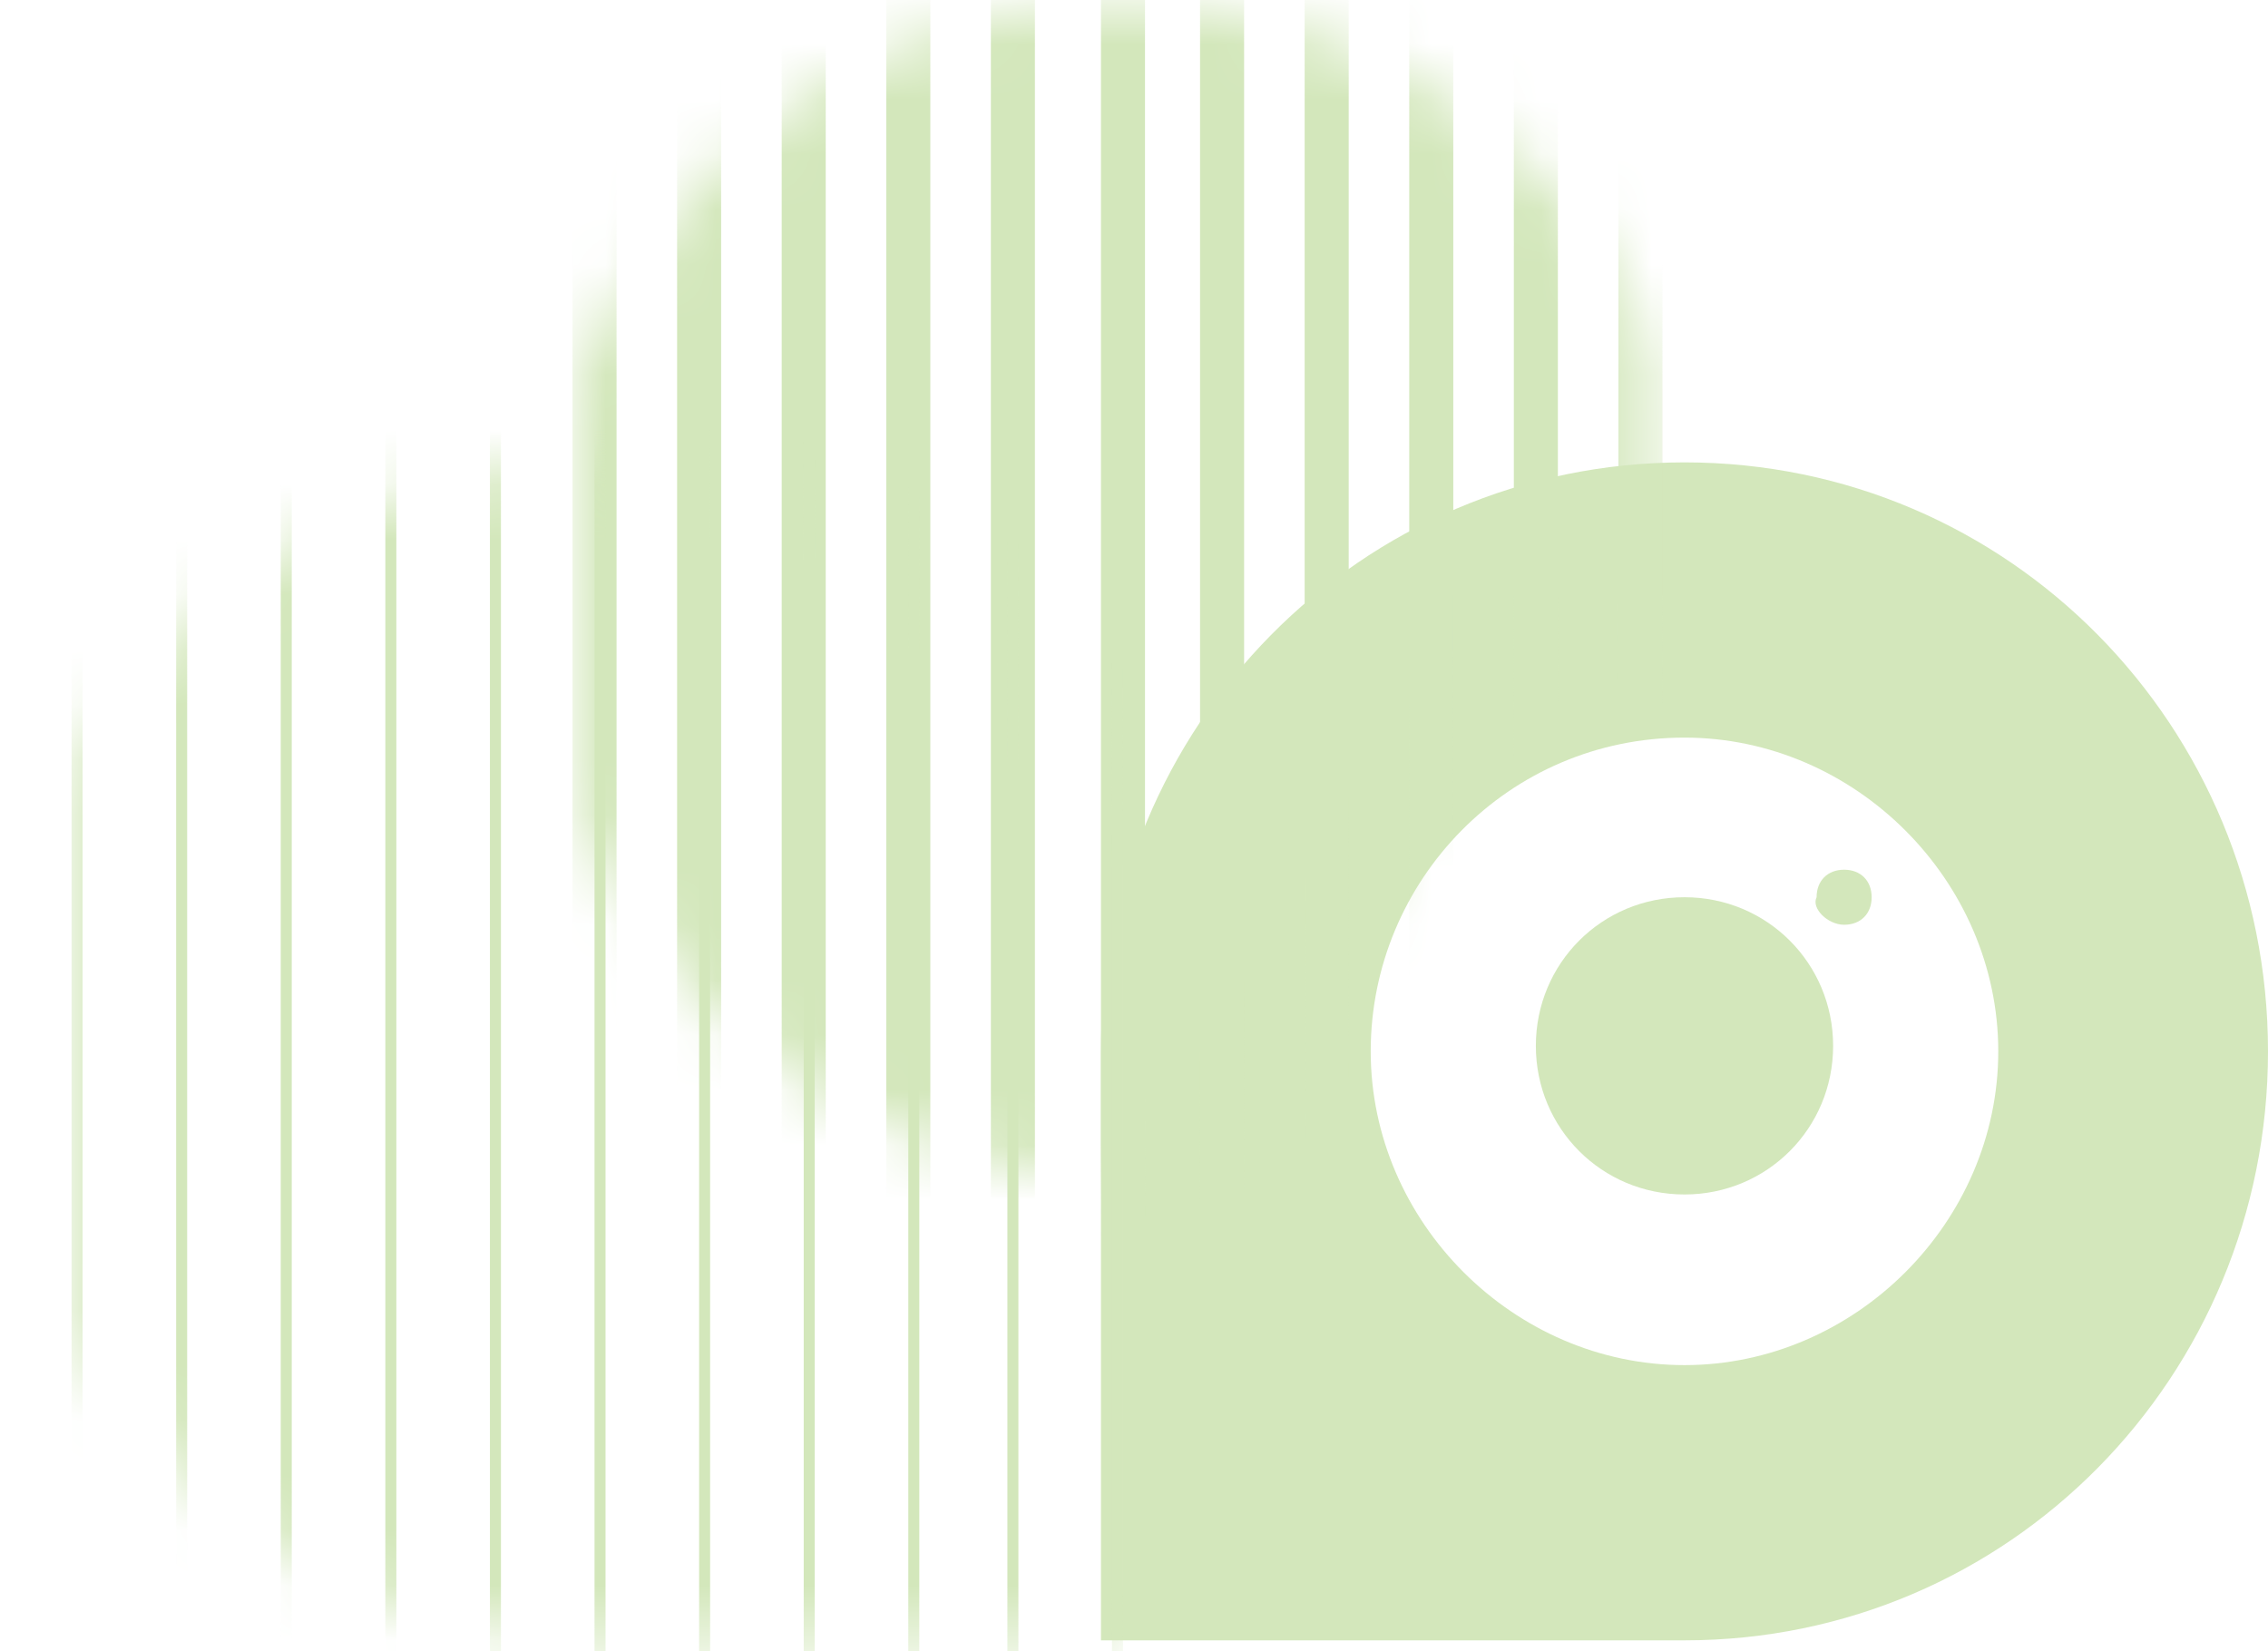 <?xml version="1.0" encoding="utf-8"?>
<!-- Generator: Adobe Illustrator 25.0.1, SVG Export Plug-In . SVG Version: 6.00 Build 0)  -->
<svg version="1.1" id="Layer_1" xmlns="http://www.w3.org/2000/svg" xmlns:xlink="http://www.w3.org/1999/xlink" x="0px" y="0px"
	 viewBox="0 0 41.2 30" style="enable-background:new 0 0 41.2 30;" xml:space="preserve">
<style type="text/css">
	.st0{fill:#D3E7BB;}
	.st1{fill:#FFFFFF;filter:url(#Adobe_OpacityMaskFilter);}
	.st2{mask:url(#mask0_1256_12523_1_);}
	.st3{fill:#FFFFFF;filter:url(#Adobe_OpacityMaskFilter_1_);}
	.st4{mask:url(#mask1_1256_12523_1_);}
</style>
<path class="st0" d="M30.6,8.4C24.7,8.4,20,13.2,20,19.1v10.7h10.6c5.9,0,10.6-4.8,10.6-10.7S36.5,8.4,30.6,8.4z M30.6,24.8
	c-3.1,0-5.7-2.6-5.7-5.7s2.5-5.7,5.7-5.7c3.1,0,5.7,2.6,5.7,5.7S33.7,24.8,30.6,24.8z"/>
<defs>
	<filter id="Adobe_OpacityMaskFilter" filterUnits="userSpaceOnUse" x="10.5" y="-5.7" width="19.7" height="38.8">
		<feColorMatrix  type="matrix" values="1 0 0 0 0  0 1 0 0 0  0 0 1 0 0  0 0 0 1 0"/>
	</filter>
</defs>
<mask maskUnits="userSpaceOnUse" x="10.5" y="-5.7" width="19.7" height="38.8" id="mask0_1256_12523_1_">
	<path class="st1" d="M31.1,10.7c0,3.2-1.4-0.6-3.6,1.4c-1.9,1.7-4.4,9.3-7.1,9.3c-5.9,0-10.7-4.8-10.7-10.7C9.8,4.8,14.6,0,20.4,0
		C26.3,0,31.1,4.8,31.1,10.7z"/>
</mask>
<g class="st2">
	<path class="st0" d="M11.2-5.7h-0.8v38.8h0.8V-5.7z"/>
	<path class="st0" d="M13.1-5.7h-0.8v38.8h0.8V-5.7z"/>
	<path class="st0" d="M15-5.7h-0.8v38.8H15V-5.7z"/>
	<path class="st0" d="M16.9-5.7h-0.8v38.8h0.8V-5.7z"/>
	<path class="st0" d="M18.8-5.7h-0.8v38.8h0.8V-5.7z"/>
	<path class="st0" d="M20.7-5.7H20v38.8h0.8V-5.7z"/>
	<path class="st0" d="M22.6-5.7h-0.8v38.8h0.8V-5.7z"/>
	<path class="st0" d="M24.5-5.7h-0.8v38.8h0.8V-5.7z"/>
	<path class="st0" d="M26.4-5.7h-0.8v38.8h0.8V-5.7z"/>
	<path class="st0" d="M28.3-5.7h-0.8v38.8h0.8V-5.7z"/>
	<path class="st0" d="M30.2-5.7h-0.8v38.8h0.8V-5.7z"/>
</g>
<defs>
	<filter id="Adobe_OpacityMaskFilter_1_" filterUnits="userSpaceOnUse" x="1.3" y="-5.7" width="19.2" height="38.8">
		<feColorMatrix  type="matrix" values="1 0 0 0 0  0 1 0 0 0  0 0 1 0 0  0 0 0 1 0"/>
	</filter>
</defs>
<mask maskUnits="userSpaceOnUse" x="1.3" y="-5.7" width="19.2" height="38.8" id="mask1_1256_12523_1_">
	<path class="st3" d="M21.3,19.1v10.7H10.6C4.8,29.7,0,25,0,19.1S4.8,8.4,10.6,8.4C16.5,8.4,21.3,13.2,21.3,19.1z"/>
</mask>
<g class="st4">
	<path class="st0" d="M1.5-5.7H1.3v38.8h0.2V-5.7z"/>
	<path class="st0" d="M3.4-5.7H3.2v38.8h0.2V-5.7z"/>
	<path class="st0" d="M5.3-5.7H5.1v38.8h0.2V-5.7z"/>
	<path class="st0" d="M7.2-5.7H7v38.8h0.2V-5.7z"/>
	<path class="st0" d="M9.1-5.7H8.9v38.8h0.2V-5.7z"/>
	<path class="st0" d="M11-5.7h-0.2v38.8H11V-5.7z"/>
	<path class="st0" d="M12.9-5.7h-0.2v38.8h0.2V-5.7z"/>
	<path class="st0" d="M14.8-5.7h-0.2v38.8h0.2V-5.7z"/>
	<path class="st0" d="M16.7-5.7h-0.2v38.8h0.2V-5.7z"/>
	<path class="st0" d="M18.5-5.7h-0.2v38.8h0.2V-5.7z"/>
	<path class="st0" d="M20.4-5.7h-0.2v38.8h0.2V-5.7z"/>
</g>
<path class="st0" d="M30.6,21.7c1.5,0,2.7-1.2,2.7-2.7c0-1.5-1.2-2.7-2.7-2.7c-1.5,0-2.7,1.2-2.7,2.7C27.9,20.5,29.1,21.7,30.6,21.7
	z"/>
<path class="st0" d="M33.5,16.8c0.3,0,0.5-0.2,0.5-0.5c0-0.3-0.2-0.5-0.5-0.5c-0.3,0-0.5,0.2-0.5,0.5C32.9,16.5,33.2,16.8,33.5,16.8
	z"/>
</svg>
